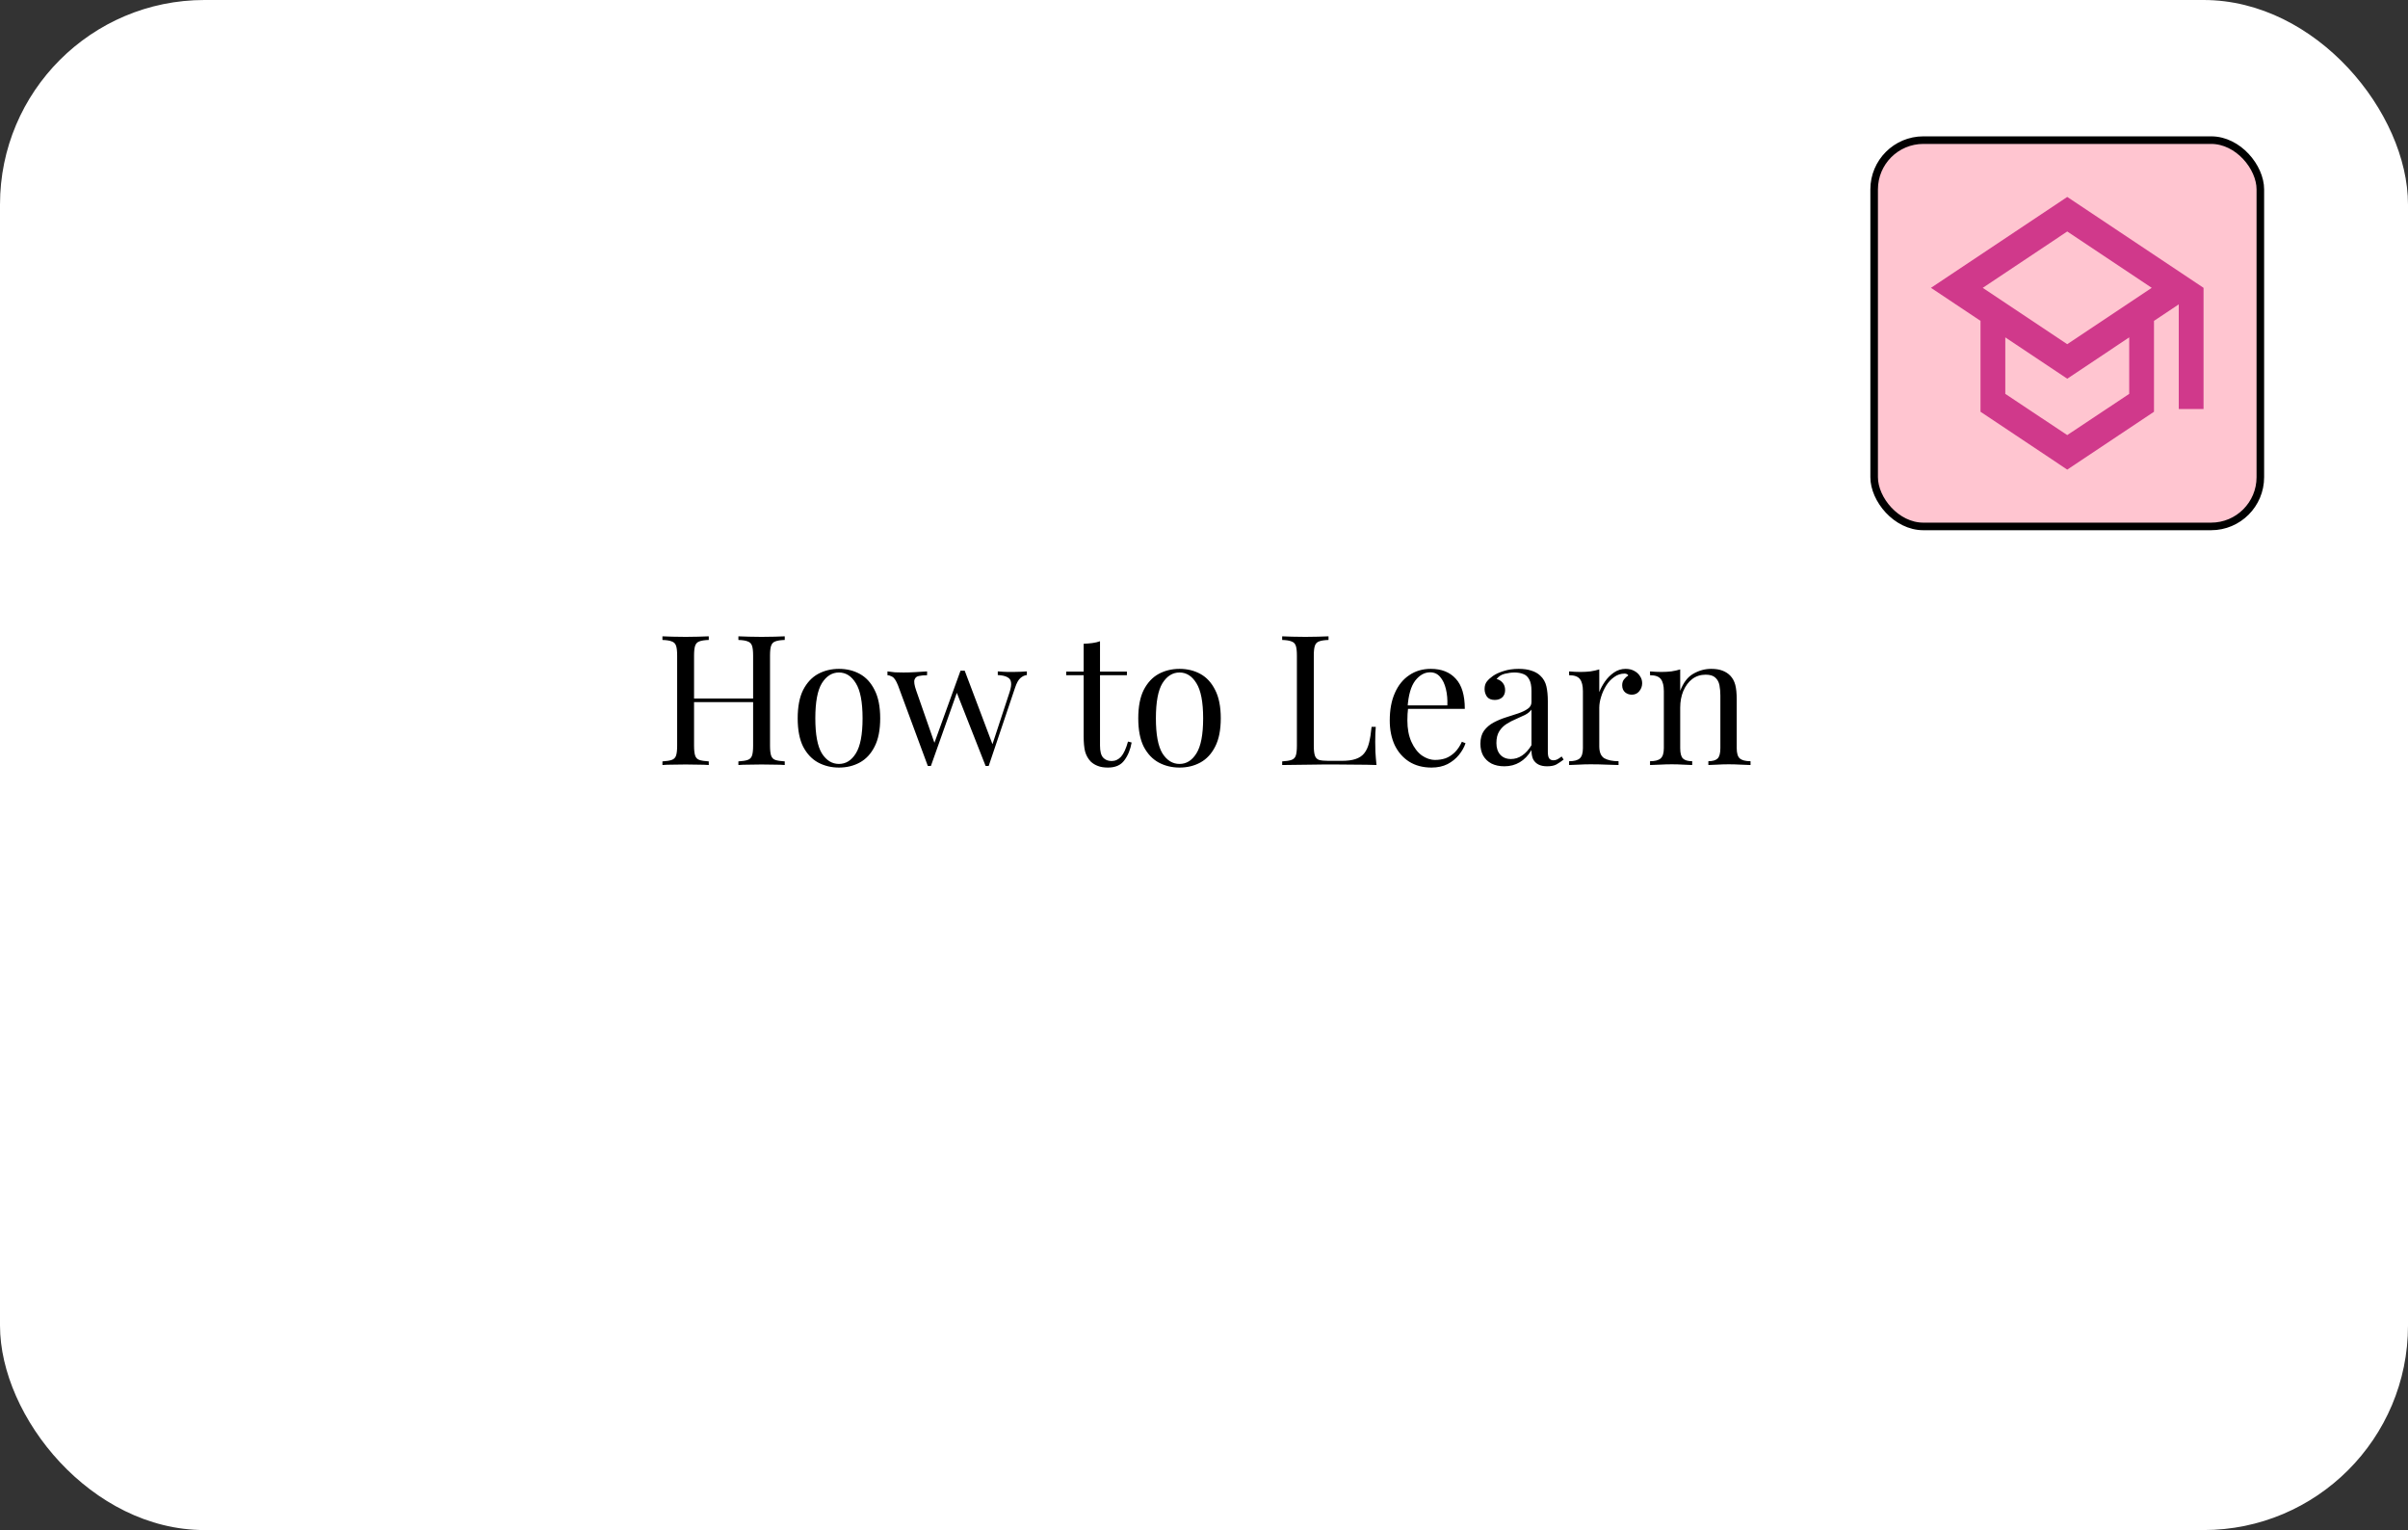 <svg width="318" height="202" viewBox="0 0 318 202" fill="none" xmlns="http://www.w3.org/2000/svg">
<rect x="0" y="0" width="318" height="202" fill="#333333" stroke="none"/>
<rect x="247.5" y="18.5" width="51" height="51" rx="6.5" fill="#FFC5D0" stroke="black"/>
<rect width="318" height="202" rx="27" fill="white"/>
<rect x="247.5" y="18.5" width="51" height="51" rx="6.5" fill="#FFC5D0" stroke="black"/>
<path d="M97.513 101V100.52C98.057 100.488 98.465 100.424 98.737 100.328C99.025 100.232 99.217 100.04 99.313 99.752C99.409 99.464 99.457 99.032 99.457 98.456V86.552C99.457 85.96 99.409 85.528 99.313 85.256C99.217 84.968 99.025 84.776 98.737 84.68C98.465 84.568 98.057 84.504 97.513 84.488V84.008C97.881 84.024 98.345 84.04 98.905 84.056C99.465 84.072 100.017 84.08 100.561 84.08C101.185 84.08 101.769 84.072 102.313 84.056C102.857 84.04 103.297 84.024 103.633 84.008V84.488C103.089 84.504 102.673 84.568 102.385 84.68C102.113 84.776 101.929 84.968 101.833 85.256C101.737 85.528 101.689 85.96 101.689 86.552V98.456C101.689 99.032 101.737 99.464 101.833 99.752C101.929 100.04 102.113 100.232 102.385 100.328C102.673 100.424 103.089 100.488 103.633 100.52V101C103.297 100.968 102.857 100.952 102.313 100.952C101.769 100.936 101.185 100.928 100.561 100.928C100.017 100.928 99.465 100.936 98.905 100.952C98.345 100.952 97.881 100.968 97.513 101ZM87.481 101V100.52C88.025 100.488 88.433 100.424 88.705 100.328C88.993 100.232 89.185 100.04 89.281 99.752C89.377 99.464 89.425 99.032 89.425 98.456V86.552C89.425 85.96 89.377 85.528 89.281 85.256C89.185 84.968 88.993 84.776 88.705 84.68C88.433 84.568 88.025 84.504 87.481 84.488V84.008C87.817 84.024 88.257 84.04 88.801 84.056C89.345 84.072 89.929 84.08 90.553 84.08C91.113 84.08 91.665 84.072 92.209 84.056C92.769 84.04 93.233 84.024 93.601 84.008V84.488C93.057 84.504 92.641 84.568 92.353 84.68C92.081 84.776 91.897 84.968 91.801 85.256C91.705 85.528 91.657 85.96 91.657 86.552V98.456C91.657 99.032 91.705 99.464 91.801 99.752C91.897 100.04 92.081 100.232 92.353 100.328C92.641 100.424 93.057 100.488 93.601 100.52V101C93.233 100.968 92.769 100.952 92.209 100.952C91.665 100.936 91.113 100.928 90.553 100.928C89.929 100.928 89.345 100.936 88.801 100.952C88.257 100.952 87.817 100.968 87.481 101ZM90.817 92.696V92.216H100.297V92.696H90.817ZM110.791 88.304C111.815 88.304 112.735 88.528 113.551 88.976C114.367 89.424 115.015 90.128 115.495 91.088C115.991 92.048 116.239 93.296 116.239 94.832C116.239 96.368 115.991 97.616 115.495 98.576C115.015 99.52 114.367 100.216 113.551 100.664C112.735 101.112 111.815 101.336 110.791 101.336C109.783 101.336 108.863 101.112 108.031 100.664C107.215 100.216 106.559 99.52 106.063 98.576C105.583 97.616 105.343 96.368 105.343 94.832C105.343 93.296 105.583 92.048 106.063 91.088C106.559 90.128 107.215 89.424 108.031 88.976C108.863 88.528 109.783 88.304 110.791 88.304ZM110.791 88.784C109.879 88.784 109.127 89.256 108.535 90.2C107.959 91.144 107.671 92.688 107.671 94.832C107.671 96.976 107.959 98.52 108.535 99.464C109.127 100.392 109.879 100.856 110.791 100.856C111.703 100.856 112.447 100.392 113.023 99.464C113.615 98.52 113.911 96.976 113.911 94.832C113.911 92.688 113.615 91.144 113.023 90.2C112.447 89.256 111.703 88.784 110.791 88.784ZM122.431 88.64V89.144C122.031 89.144 121.679 89.176 121.375 89.24C121.071 89.288 120.871 89.448 120.775 89.72C120.679 89.992 120.751 90.472 120.991 91.16L123.487 98.312L123.319 98.288L126.847 88.544L127.327 88.736L122.935 101.12C122.871 101.12 122.807 101.12 122.743 101.12C122.679 101.12 122.607 101.12 122.527 101.12L118.591 90.488C118.335 89.848 118.079 89.464 117.823 89.336C117.583 89.208 117.375 89.144 117.199 89.144V88.64C117.519 88.688 117.847 88.728 118.183 88.76C118.535 88.776 118.911 88.784 119.311 88.784C119.807 88.784 120.327 88.768 120.871 88.736C121.431 88.704 121.951 88.672 122.431 88.64ZM135.607 88.64V89.12C135.303 89.152 135.015 89.288 134.743 89.528C134.487 89.752 134.255 90.176 134.047 90.8L130.567 101.12C130.503 101.12 130.439 101.12 130.375 101.12C130.311 101.12 130.239 101.12 130.159 101.12L126.295 91.304L126.847 88.544C126.943 88.544 127.031 88.544 127.111 88.544C127.207 88.544 127.303 88.544 127.399 88.544L131.143 98.456L130.951 98.6L133.327 91.376C133.503 90.832 133.567 90.408 133.519 90.104C133.487 89.784 133.327 89.552 133.039 89.408C132.767 89.248 132.343 89.152 131.767 89.12V88.64C132.055 88.656 132.303 88.672 132.511 88.688C132.719 88.688 132.919 88.696 133.111 88.712C133.319 88.712 133.543 88.712 133.783 88.712C134.151 88.712 134.479 88.704 134.767 88.688C135.071 88.672 135.351 88.656 135.607 88.64ZM145.267 84.656V88.664H148.819V89.144H145.267V98.432C145.267 99.184 145.403 99.712 145.675 100.016C145.947 100.32 146.323 100.472 146.803 100.472C147.283 100.472 147.699 100.28 148.051 99.896C148.403 99.496 148.707 98.832 148.963 97.904L149.443 98.024C149.283 98.952 148.963 99.736 148.483 100.376C148.019 101.016 147.299 101.336 146.323 101.336C145.779 101.336 145.331 101.264 144.979 101.12C144.627 100.992 144.315 100.8 144.043 100.544C143.691 100.176 143.443 99.736 143.299 99.224C143.171 98.712 143.107 98.032 143.107 97.184V89.144H140.803V88.664H143.107V84.992C143.507 84.976 143.891 84.944 144.259 84.896C144.627 84.848 144.963 84.768 145.267 84.656ZM155.767 88.304C156.791 88.304 157.711 88.528 158.527 88.976C159.343 89.424 159.991 90.128 160.471 91.088C160.967 92.048 161.215 93.296 161.215 94.832C161.215 96.368 160.967 97.616 160.471 98.576C159.991 99.52 159.343 100.216 158.527 100.664C157.711 101.112 156.791 101.336 155.767 101.336C154.759 101.336 153.839 101.112 153.007 100.664C152.191 100.216 151.535 99.52 151.039 98.576C150.559 97.616 150.319 96.368 150.319 94.832C150.319 93.296 150.559 92.048 151.039 91.088C151.535 90.128 152.191 89.424 153.007 88.976C153.839 88.528 154.759 88.304 155.767 88.304ZM155.767 88.784C154.855 88.784 154.103 89.256 153.511 90.2C152.935 91.144 152.647 92.688 152.647 94.832C152.647 96.976 152.935 98.52 153.511 99.464C154.103 100.392 154.855 100.856 155.767 100.856C156.679 100.856 157.423 100.392 157.999 99.464C158.591 98.52 158.887 96.976 158.887 94.832C158.887 92.688 158.591 91.144 157.999 90.2C157.423 89.256 156.679 88.784 155.767 88.784ZM175.444 84.008V84.488C174.9 84.504 174.484 84.568 174.196 84.68C173.924 84.776 173.74 84.968 173.644 85.256C173.548 85.528 173.5 85.96 173.5 86.552V98.456C173.5 99.032 173.548 99.464 173.644 99.752C173.74 100.04 173.924 100.232 174.196 100.328C174.484 100.408 174.9 100.448 175.444 100.448H177.196C177.948 100.448 178.556 100.368 179.02 100.208C179.5 100.048 179.876 99.8 180.148 99.464C180.436 99.112 180.652 98.648 180.796 98.072C180.94 97.496 181.052 96.792 181.132 95.96H181.684C181.636 96.456 181.612 97.112 181.612 97.928C181.612 98.232 181.62 98.672 181.636 99.248C181.668 99.808 181.716 100.392 181.78 101C180.964 100.968 180.044 100.952 179.02 100.952C177.996 100.936 177.084 100.928 176.284 100.928C175.932 100.928 175.476 100.928 174.916 100.928C174.372 100.928 173.78 100.936 173.14 100.952C172.5 100.952 171.852 100.96 171.196 100.976C170.54 100.976 169.916 100.984 169.324 101V100.52C169.868 100.488 170.276 100.424 170.548 100.328C170.836 100.232 171.028 100.04 171.124 99.752C171.22 99.464 171.268 99.032 171.268 98.456V86.552C171.268 85.96 171.22 85.528 171.124 85.256C171.028 84.968 170.836 84.776 170.548 84.68C170.276 84.568 169.868 84.504 169.324 84.488V84.008C169.66 84.024 170.1 84.04 170.644 84.056C171.188 84.072 171.772 84.08 172.396 84.08C172.956 84.08 173.508 84.072 174.052 84.056C174.612 84.04 175.076 84.024 175.444 84.008ZM188.954 88.304C190.362 88.304 191.458 88.736 192.242 89.6C193.042 90.448 193.442 91.776 193.442 93.584H184.97L184.946 93.128H191.138C191.17 92.344 191.106 91.624 190.946 90.968C190.786 90.296 190.53 89.76 190.178 89.36C189.842 88.96 189.402 88.76 188.858 88.76C188.122 88.76 187.466 89.128 186.89 89.864C186.33 90.6 185.994 91.768 185.882 93.368L185.954 93.464C185.922 93.704 185.898 93.968 185.882 94.256C185.866 94.544 185.858 94.832 185.858 95.12C185.858 96.208 186.034 97.144 186.386 97.928C186.738 98.712 187.194 99.312 187.754 99.728C188.33 100.128 188.922 100.328 189.53 100.328C190.01 100.328 190.466 100.256 190.898 100.112C191.33 99.952 191.73 99.696 192.098 99.344C192.466 98.992 192.786 98.52 193.058 97.928L193.538 98.12C193.362 98.648 193.074 99.16 192.674 99.656C192.274 100.152 191.77 100.56 191.162 100.88C190.554 101.184 189.85 101.336 189.05 101.336C187.898 101.336 186.906 101.072 186.074 100.544C185.258 100.016 184.626 99.288 184.178 98.36C183.746 97.416 183.53 96.336 183.53 95.12C183.53 93.712 183.754 92.504 184.202 91.496C184.65 90.472 185.282 89.688 186.098 89.144C186.914 88.584 187.866 88.304 188.954 88.304ZM198.67 101.168C198.014 101.168 197.446 101.048 196.966 100.808C196.486 100.552 196.118 100.2 195.862 99.752C195.622 99.304 195.502 98.784 195.502 98.192C195.502 97.488 195.662 96.912 195.982 96.464C196.318 96.016 196.742 95.656 197.254 95.384C197.766 95.112 198.302 94.888 198.862 94.712C199.438 94.52 199.982 94.344 200.494 94.184C201.006 94.008 201.422 93.808 201.742 93.584C202.078 93.36 202.246 93.064 202.246 92.696V91.208C202.246 90.536 202.142 90.024 201.934 89.672C201.742 89.32 201.478 89.088 201.142 88.976C200.806 88.848 200.43 88.784 200.014 88.784C199.614 88.784 199.182 88.84 198.718 88.952C198.27 89.064 197.91 89.296 197.638 89.648C197.942 89.712 198.206 89.872 198.43 90.128C198.654 90.384 198.766 90.712 198.766 91.112C198.766 91.512 198.638 91.832 198.382 92.072C198.126 92.296 197.798 92.408 197.398 92.408C196.934 92.408 196.59 92.264 196.366 91.976C196.158 91.672 196.054 91.336 196.054 90.968C196.054 90.552 196.158 90.216 196.366 89.96C196.574 89.704 196.838 89.464 197.158 89.24C197.526 88.984 197.998 88.768 198.574 88.592C199.166 88.4 199.83 88.304 200.566 88.304C201.222 88.304 201.782 88.384 202.246 88.544C202.71 88.688 203.094 88.904 203.398 89.192C203.814 89.576 204.086 90.048 204.214 90.608C204.342 91.152 204.406 91.808 204.406 92.576V99.248C204.406 99.648 204.462 99.936 204.574 100.112C204.702 100.288 204.894 100.376 205.15 100.376C205.326 100.376 205.494 100.336 205.654 100.256C205.814 100.176 206.006 100.048 206.23 99.872L206.494 100.28C206.158 100.536 205.838 100.752 205.534 100.928C205.23 101.088 204.822 101.168 204.31 101.168C203.846 101.168 203.462 101.088 203.158 100.928C202.854 100.768 202.622 100.536 202.462 100.232C202.318 99.912 202.246 99.512 202.246 99.032C201.814 99.752 201.294 100.288 200.686 100.64C200.094 100.992 199.422 101.168 198.67 101.168ZM199.534 100.208C200.062 100.208 200.55 100.056 200.998 99.752C201.462 99.448 201.878 98.992 202.246 98.384V93.68C202.054 93.952 201.774 94.184 201.406 94.376C201.038 94.552 200.638 94.736 200.206 94.928C199.774 95.104 199.358 95.32 198.958 95.576C198.574 95.816 198.254 96.136 197.998 96.536C197.742 96.936 197.614 97.456 197.614 98.096C197.614 98.736 197.782 99.248 198.118 99.632C198.47 100.016 198.942 100.208 199.534 100.208ZM214.68 88.304C215.112 88.304 215.488 88.392 215.808 88.568C216.144 88.744 216.4 88.976 216.576 89.264C216.768 89.536 216.864 89.848 216.864 90.2C216.864 90.6 216.736 90.952 216.48 91.256C216.24 91.56 215.912 91.712 215.496 91.712C215.16 91.712 214.864 91.608 214.608 91.4C214.352 91.176 214.224 90.864 214.224 90.464C214.224 90.16 214.304 89.904 214.464 89.696C214.64 89.472 214.832 89.296 215.04 89.168C214.928 89.008 214.76 88.928 214.536 88.928C214.04 88.928 213.584 89.08 213.168 89.384C212.752 89.672 212.4 90.048 212.112 90.512C211.824 90.976 211.6 91.472 211.44 92C211.28 92.512 211.2 92.992 211.2 93.44V98.528C211.2 99.312 211.424 99.84 211.872 100.112C212.336 100.368 212.96 100.496 213.744 100.496V101C213.376 100.984 212.856 100.968 212.184 100.952C211.512 100.92 210.8 100.904 210.048 100.904C209.504 100.904 208.96 100.92 208.416 100.952C207.888 100.968 207.488 100.984 207.216 101V100.496C207.872 100.496 208.336 100.376 208.608 100.136C208.896 99.896 209.04 99.44 209.04 98.768V91.256C209.04 90.536 208.912 90.008 208.656 89.672C208.4 89.32 207.92 89.144 207.216 89.144V88.64C207.728 88.688 208.224 88.712 208.704 88.712C209.168 88.712 209.608 88.688 210.024 88.64C210.456 88.576 210.848 88.488 211.2 88.376V91.376C211.376 90.912 211.624 90.448 211.944 89.984C212.28 89.504 212.68 89.104 213.144 88.784C213.608 88.464 214.12 88.304 214.68 88.304ZM225.967 88.304C226.575 88.304 227.079 88.384 227.479 88.544C227.895 88.704 228.239 88.928 228.511 89.216C228.815 89.536 229.031 89.936 229.159 90.416C229.287 90.896 229.351 91.544 229.351 92.36V98.768C229.351 99.44 229.487 99.896 229.759 100.136C230.047 100.376 230.519 100.496 231.175 100.496V101C230.903 100.984 230.487 100.968 229.927 100.952C229.367 100.92 228.823 100.904 228.295 100.904C227.767 100.904 227.247 100.92 226.735 100.952C226.239 100.968 225.863 100.984 225.607 101V100.496C226.183 100.496 226.591 100.376 226.831 100.136C227.071 99.896 227.191 99.44 227.191 98.768V91.832C227.191 91.336 227.151 90.88 227.071 90.464C226.991 90.048 226.807 89.712 226.519 89.456C226.247 89.2 225.823 89.072 225.247 89.072C224.575 89.072 223.983 89.264 223.471 89.648C222.975 90.032 222.583 90.56 222.295 91.232C222.023 91.888 221.887 92.624 221.887 93.44V98.768C221.887 99.44 222.007 99.896 222.247 100.136C222.487 100.376 222.895 100.496 223.471 100.496V101C223.215 100.984 222.831 100.968 222.319 100.952C221.823 100.92 221.311 100.904 220.783 100.904C220.255 100.904 219.711 100.92 219.151 100.952C218.591 100.968 218.175 100.984 217.903 101V100.496C218.559 100.496 219.023 100.376 219.295 100.136C219.583 99.896 219.727 99.44 219.727 98.768V91.256C219.727 90.536 219.599 90.008 219.343 89.672C219.087 89.32 218.607 89.144 217.903 89.144V88.64C218.415 88.688 218.911 88.712 219.391 88.712C219.855 88.712 220.295 88.688 220.711 88.64C221.143 88.576 221.535 88.488 221.887 88.376V91.208C222.303 90.12 222.879 89.368 223.615 88.952C224.367 88.52 225.151 88.304 225.967 88.304Z" fill="black"/>
<path d="M273 26L255 38L261.545 42.36V54.36L273 62L284.455 54.36V42.36L287.727 40.18V54H291V38L273 26ZM284.16 38L273 45.44L261.84 38L273 30.56L284.16 38ZM281.182 52L273 57.44L264.818 52V44.54L273 50L281.182 44.54V52Z" fill="#D0398B"/>
</svg>
